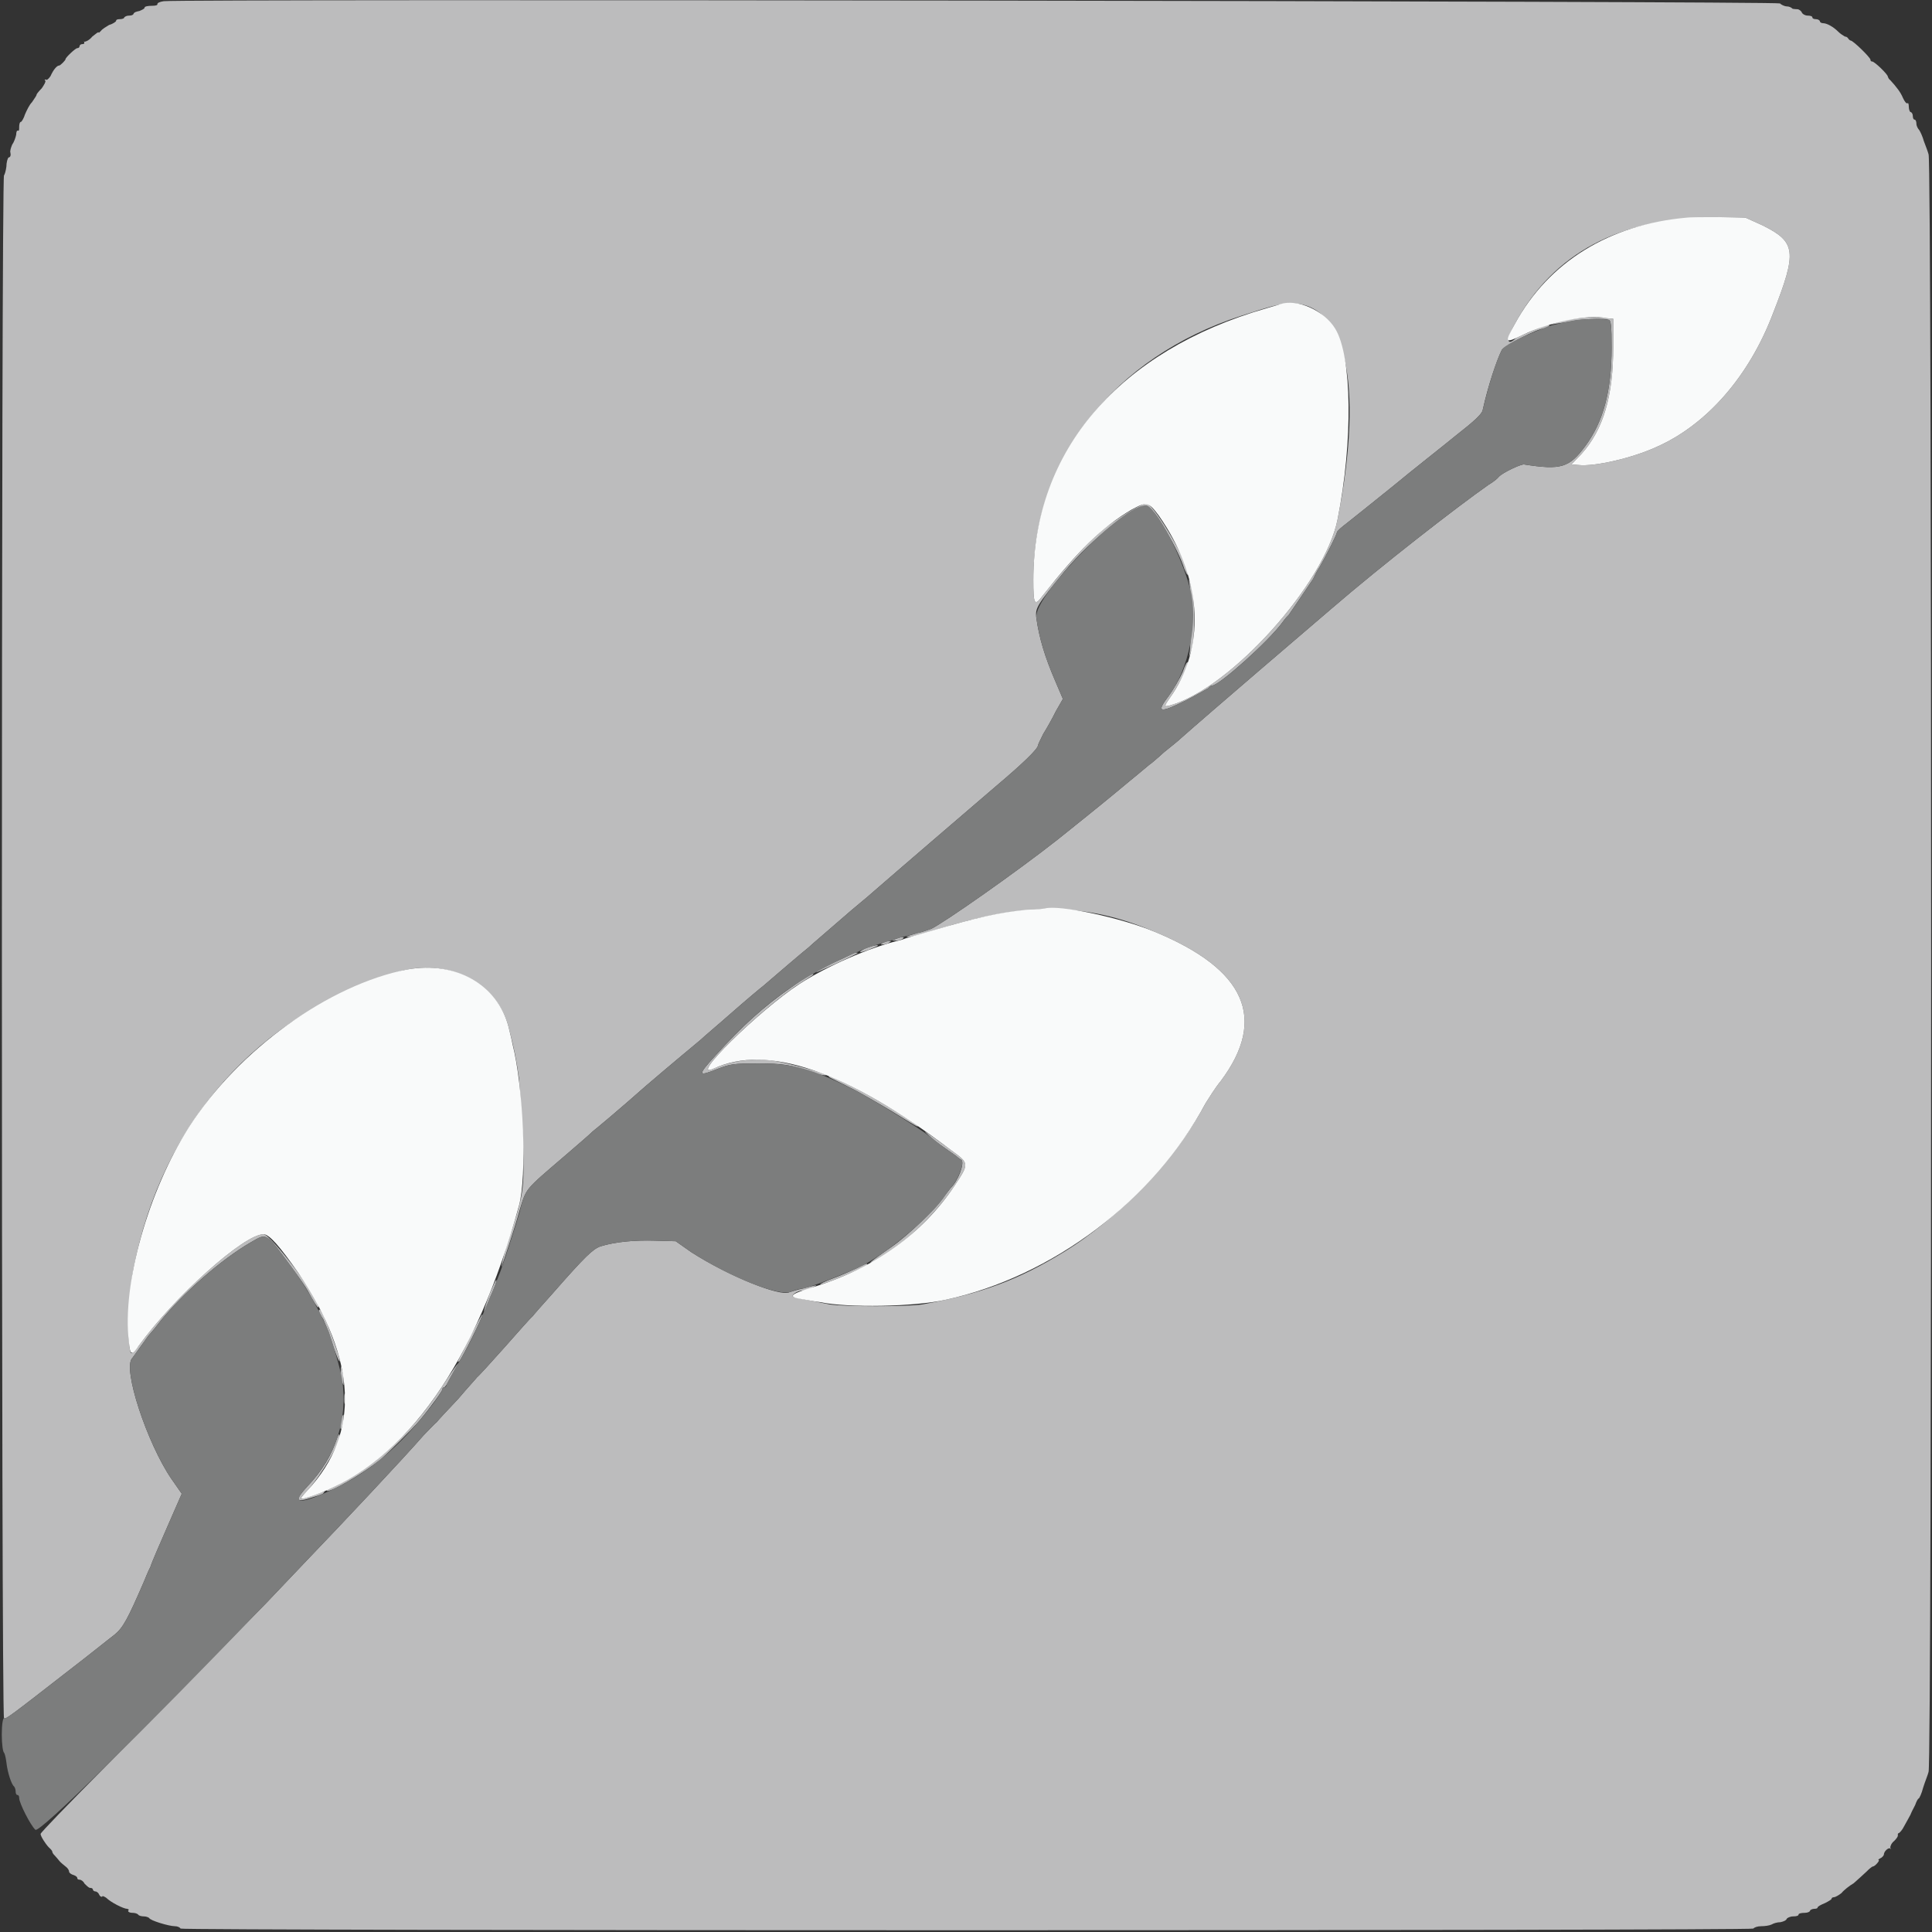 <?xml version="1.0" encoding="UTF-8"?>
<svg xmlns="http://www.w3.org/2000/svg" width="13pt" height="13pt" viewBox="0 0 13 13" version="1.1">
<rect x="0" y="0" width="13" height="13" fill="#333333" stroke="none"/>
<g id="surface1">
<path style=" stroke:none;fill-rule:evenodd;fill:rgb(73.529%,73.784%,73.922%);fill-opacity:1;" d="M 1.102 0.008 C 1.074 0.012 1.059 0.02 1.059 0.027 C 1.062 0.035 1.047 0.039 1.023 0.039 C 0.996 0.039 0.973 0.043 0.973 0.051 C 0.973 0.059 0.957 0.066 0.938 0.074 C 0.918 0.078 0.902 0.082 0.898 0.094 C 0.898 0.098 0.887 0.105 0.871 0.105 C 0.855 0.105 0.844 0.109 0.836 0.117 C 0.836 0.125 0.82 0.129 0.805 0.129 C 0.789 0.129 0.781 0.133 0.781 0.141 C 0.781 0.145 0.762 0.16 0.734 0.168 C 0.715 0.18 0.688 0.195 0.68 0.207 C 0.668 0.219 0.664 0.223 0.664 0.219 C 0.664 0.211 0.645 0.227 0.621 0.246 C 0.602 0.27 0.578 0.281 0.566 0.281 C 0.562 0.273 0.559 0.277 0.566 0.281 C 0.57 0.293 0.566 0.297 0.551 0.297 C 0.543 0.297 0.535 0.305 0.535 0.312 C 0.535 0.32 0.527 0.324 0.52 0.324 C 0.508 0.324 0.441 0.387 0.441 0.398 C 0.441 0.406 0.406 0.441 0.398 0.441 C 0.383 0.441 0.359 0.469 0.34 0.512 C 0.328 0.531 0.312 0.543 0.309 0.535 C 0.301 0.535 0.297 0.535 0.305 0.543 C 0.309 0.551 0.297 0.57 0.281 0.594 C 0.262 0.613 0.246 0.633 0.246 0.637 C 0.246 0.645 0.23 0.664 0.215 0.688 C 0.199 0.703 0.18 0.742 0.168 0.77 C 0.16 0.797 0.145 0.82 0.141 0.82 C 0.133 0.82 0.129 0.836 0.129 0.855 C 0.129 0.871 0.129 0.883 0.121 0.879 C 0.113 0.875 0.109 0.891 0.109 0.906 C 0.105 0.926 0.094 0.957 0.082 0.973 C 0.074 0.992 0.066 1.016 0.07 1.027 C 0.074 1.043 0.07 1.059 0.059 1.059 C 0.051 1.062 0.043 1.094 0.043 1.121 C 0.039 1.152 0.031 1.176 0.027 1.18 C 0.008 1.188 0.008 11.551 0.027 11.562 C 0.039 11.57 0.074 11.543 0.461 11.242 C 0.598 11.137 0.734 11.027 0.77 11 C 0.828 10.953 0.859 10.895 0.969 10.641 C 0.977 10.621 0.996 10.574 1.012 10.543 C 1.023 10.508 1.078 10.383 1.129 10.266 L 1.223 10.051 L 1.152 9.949 C 0.992 9.715 0.82 9.203 0.891 9.137 C 0.898 9.129 0.922 9.094 0.945 9.062 C 0.969 9.031 0.996 8.988 1.008 8.977 C 1.023 8.961 1.055 8.922 1.078 8.891 C 1.23 8.703 1.484 8.477 1.688 8.359 C 1.797 8.297 1.785 8.285 1.961 8.527 C 2.012 8.594 2.059 8.664 2.07 8.684 C 2.109 8.758 2.137 8.801 2.141 8.797 C 2.172 8.766 1.824 8.305 1.773 8.305 C 1.641 8.305 1.172 8.727 0.934 9.055 C 0.91 9.086 0.891 9.109 0.883 9.105 C 0.855 9.086 0.863 8.727 0.898 8.539 C 1.086 7.559 1.734 6.824 2.68 6.539 C 3.004 6.441 3.344 6.609 3.422 6.91 C 3.461 7.062 3.473 7.121 3.492 7.254 C 3.5 7.336 3.512 7.535 3.52 7.695 C 3.527 8.02 3.527 8.027 3.41 8.379 C 3.387 8.453 3.371 8.523 3.375 8.523 C 3.375 8.527 3.465 8.262 3.496 8.145 C 3.543 7.992 3.527 8.012 3.801 7.777 C 3.887 7.703 3.973 7.629 3.988 7.613 C 4.008 7.598 4.172 7.461 4.348 7.305 C 4.527 7.152 4.691 7.016 4.715 6.996 C 4.734 6.977 4.832 6.895 4.926 6.812 C 5.023 6.727 5.117 6.648 5.137 6.633 C 5.223 6.559 5.406 6.402 5.441 6.375 C 5.461 6.355 5.559 6.273 5.656 6.188 C 5.75 6.105 5.848 6.027 5.863 6.012 C 6.02 5.875 6.543 5.426 6.703 5.289 C 6.883 5.137 6.984 5.039 6.984 5.016 C 6.984 5.012 7 4.977 7.02 4.938 C 7.043 4.902 7.082 4.832 7.105 4.785 L 7.152 4.703 L 7.102 4.586 C 7.031 4.422 6.992 4.293 6.973 4.156 C 6.965 4.09 6.98 4.07 7.16 3.848 C 7.34 3.629 7.66 3.375 7.723 3.406 C 7.773 3.434 7.926 3.691 7.969 3.828 C 7.98 3.852 7.988 3.871 7.992 3.867 C 8.023 3.836 7.777 3.406 7.719 3.391 C 7.695 3.379 7.559 3.461 7.453 3.539 C 7.332 3.633 7.184 3.797 7.016 4.008 C 6.961 4.082 6.953 4.07 6.953 3.902 C 6.953 3.09 7.496 2.402 8.352 2.125 C 8.555 2.059 8.59 2.051 8.656 2.043 C 9.051 2.008 9.184 2.566 9 3.496 C 8.914 3.926 8.285 4.629 7.875 4.746 C 7.828 4.758 7.828 4.758 7.891 4.668 C 7.945 4.582 8 4.477 7.992 4.457 C 7.988 4.449 7.973 4.477 7.957 4.523 C 7.938 4.566 7.895 4.641 7.863 4.684 C 7.777 4.797 7.801 4.801 7.984 4.711 C 8.066 4.668 8.133 4.629 8.133 4.629 C 8.137 4.621 8.148 4.613 8.156 4.613 C 8.203 4.613 8.535 4.316 8.629 4.188 C 8.648 4.16 8.668 4.141 8.672 4.137 C 8.68 4.125 8.816 3.926 8.836 3.895 C 8.844 3.879 8.859 3.844 8.879 3.816 C 8.926 3.734 8.996 3.594 8.996 3.582 C 8.996 3.574 9.027 3.547 9.059 3.523 C 9.094 3.496 9.234 3.383 9.371 3.273 C 9.512 3.156 9.707 3.004 9.797 2.93 C 9.922 2.832 9.973 2.785 9.977 2.758 C 10.012 2.598 10.07 2.426 10.105 2.355 C 10.121 2.328 10.344 2.211 10.387 2.211 C 10.41 2.211 10.438 2.184 10.418 2.184 C 10.402 2.184 10.215 2.266 10.199 2.277 C 10.137 2.332 10.133 2.285 10.195 2.176 C 10.453 1.703 10.902 1.465 11.523 1.465 L 11.746 1.465 L 11.859 1.516 C 12.086 1.629 12.094 1.691 11.93 2.109 C 11.77 2.531 11.484 2.859 11.145 3.008 C 10.984 3.082 10.73 3.141 10.621 3.129 L 10.574 3.125 L 10.641 3.055 C 10.789 2.891 10.855 2.664 10.855 2.336 L 10.855 2.145 L 10.809 2.141 C 10.746 2.125 10.559 2.141 10.488 2.164 L 10.434 2.184 L 10.484 2.176 C 10.512 2.172 10.566 2.164 10.602 2.156 C 10.68 2.145 10.793 2.141 10.824 2.152 C 10.84 2.156 10.844 2.191 10.844 2.34 C 10.844 2.629 10.789 2.836 10.668 3 C 10.559 3.148 10.504 3.164 10.254 3.125 C 10.227 3.125 10.113 3.18 10.086 3.207 C 10.082 3.215 10.051 3.242 10.016 3.262 C 9.805 3.41 9.301 3.801 8.961 4.094 C 8.828 4.207 8.117 4.816 7.949 4.965 C 7.93 4.984 7.875 5.027 7.832 5.062 C 7.789 5.102 7.75 5.133 7.746 5.137 C 7.742 5.137 7.676 5.195 7.598 5.258 C 7.477 5.359 7.391 5.43 7.113 5.652 C 6.84 5.867 6.355 6.207 6.266 6.25 C 6.25 6.254 6.207 6.273 6.176 6.277 C 6.086 6.305 6.086 6.305 6.117 6.305 C 6.133 6.305 6.219 6.281 6.305 6.254 C 6.898 6.07 7.301 6.07 7.77 6.27 C 8.383 6.523 8.527 6.855 8.215 7.273 C 8.176 7.32 8.133 7.391 8.113 7.422 C 7.914 7.797 7.523 8.203 7.156 8.426 C 6.852 8.613 6.598 8.707 6.207 8.777 C 6.109 8.793 5.68 8.793 5.582 8.777 C 5.465 8.754 5.363 8.734 5.34 8.727 C 5.316 8.719 5.363 8.684 5.402 8.684 C 5.414 8.684 5.445 8.676 5.465 8.664 C 5.5 8.648 5.5 8.645 5.473 8.652 C 5.457 8.656 5.422 8.664 5.395 8.672 C 5.371 8.676 5.336 8.688 5.312 8.695 C 5.25 8.727 4.902 8.586 4.652 8.426 L 4.547 8.352 L 4.406 8.348 C 4.273 8.344 4.141 8.355 4.039 8.387 C 3.988 8.406 3.938 8.453 3.719 8.703 C 3.652 8.777 3.59 8.848 3.582 8.859 C 3.574 8.863 3.488 8.961 3.395 9.066 C 3.297 9.176 3.215 9.266 3.211 9.266 C 3.207 9.273 3.148 9.336 3.082 9.414 C 3.012 9.488 2.949 9.555 2.938 9.57 C 2.926 9.578 2.887 9.621 2.852 9.656 C 2.719 9.809 2.293 10.262 2.086 10.477 C 2.008 10.559 1.875 10.699 1.793 10.785 C 1.605 10.977 1.23 11.359 0.691 11.906 C 0.461 12.137 0.273 12.332 0.273 12.34 C 0.273 12.355 0.305 12.406 0.328 12.43 C 0.34 12.441 0.352 12.453 0.352 12.461 C 0.352 12.465 0.359 12.477 0.367 12.484 C 0.379 12.496 0.391 12.512 0.398 12.52 C 0.406 12.531 0.426 12.547 0.441 12.559 C 0.457 12.57 0.465 12.586 0.465 12.594 C 0.465 12.602 0.48 12.613 0.496 12.617 C 0.508 12.621 0.52 12.629 0.52 12.637 C 0.52 12.645 0.527 12.648 0.535 12.648 C 0.547 12.648 0.562 12.66 0.57 12.676 C 0.582 12.688 0.598 12.703 0.605 12.703 C 0.617 12.703 0.625 12.707 0.625 12.715 C 0.625 12.719 0.633 12.727 0.641 12.727 C 0.652 12.727 0.664 12.738 0.668 12.75 C 0.672 12.758 0.68 12.766 0.688 12.762 C 0.688 12.754 0.703 12.762 0.715 12.77 C 0.746 12.801 0.832 12.844 0.855 12.844 C 0.863 12.844 0.871 12.852 0.863 12.855 C 0.859 12.863 0.871 12.871 0.891 12.871 C 0.906 12.871 0.922 12.875 0.93 12.883 C 0.934 12.891 0.953 12.895 0.969 12.895 C 0.984 12.895 1 12.902 1.004 12.906 C 1.008 12.922 1.137 12.961 1.176 12.961 C 1.195 12.961 1.211 12.969 1.215 12.977 C 1.227 12.992 11.789 12.992 11.797 12.977 C 11.805 12.969 11.824 12.961 11.852 12.961 C 11.875 12.961 11.906 12.957 11.922 12.949 C 11.934 12.941 11.961 12.934 11.98 12.934 C 12 12.93 12.02 12.922 12.023 12.91 C 12.027 12.906 12.043 12.895 12.066 12.895 C 12.086 12.895 12.102 12.891 12.102 12.883 C 12.102 12.875 12.121 12.871 12.145 12.871 C 12.164 12.871 12.18 12.863 12.18 12.855 C 12.18 12.852 12.195 12.844 12.207 12.844 C 12.223 12.844 12.23 12.84 12.23 12.836 C 12.23 12.828 12.254 12.816 12.281 12.805 C 12.305 12.793 12.324 12.781 12.324 12.777 C 12.324 12.77 12.332 12.766 12.34 12.766 C 12.348 12.766 12.371 12.754 12.391 12.738 C 12.406 12.719 12.445 12.688 12.473 12.672 C 12.5 12.648 12.539 12.613 12.559 12.594 C 12.578 12.574 12.598 12.559 12.602 12.559 C 12.617 12.559 12.652 12.516 12.641 12.516 C 12.637 12.516 12.637 12.512 12.652 12.504 C 12.664 12.5 12.676 12.484 12.676 12.48 C 12.676 12.457 12.707 12.43 12.719 12.438 C 12.727 12.445 12.727 12.441 12.719 12.434 C 12.719 12.422 12.727 12.402 12.746 12.387 C 12.762 12.371 12.773 12.355 12.77 12.348 C 12.77 12.344 12.77 12.336 12.773 12.336 C 12.781 12.336 12.801 12.312 12.812 12.289 C 12.828 12.262 12.844 12.23 12.855 12.211 C 12.859 12.199 12.875 12.168 12.887 12.145 C 12.895 12.121 12.906 12.102 12.91 12.102 C 12.914 12.102 12.93 12.07 12.941 12.027 C 12.953 11.988 12.973 11.941 12.977 11.922 C 13 11.875 13 1.086 12.977 1.039 C 12.973 1.023 12.957 0.98 12.945 0.949 C 12.938 0.922 12.922 0.887 12.914 0.875 C 12.906 0.867 12.895 0.848 12.895 0.832 C 12.895 0.82 12.891 0.805 12.883 0.805 C 12.875 0.805 12.871 0.793 12.871 0.781 C 12.871 0.766 12.863 0.754 12.855 0.754 C 12.852 0.754 12.844 0.738 12.844 0.719 C 12.844 0.703 12.84 0.688 12.836 0.695 C 12.828 0.699 12.816 0.684 12.805 0.66 C 12.789 0.621 12.762 0.586 12.719 0.539 C 12.707 0.531 12.703 0.516 12.703 0.516 C 12.703 0.5 12.613 0.414 12.598 0.414 C 12.59 0.414 12.586 0.41 12.586 0.402 C 12.586 0.387 12.469 0.273 12.453 0.273 C 12.449 0.273 12.441 0.266 12.438 0.262 C 12.434 0.254 12.426 0.246 12.414 0.246 C 12.406 0.242 12.383 0.227 12.371 0.215 C 12.336 0.18 12.293 0.156 12.266 0.156 C 12.254 0.156 12.246 0.148 12.246 0.145 C 12.246 0.137 12.234 0.129 12.219 0.129 C 12.207 0.129 12.195 0.125 12.195 0.117 C 12.195 0.109 12.18 0.105 12.164 0.105 C 12.145 0.105 12.129 0.094 12.125 0.086 C 12.121 0.074 12.105 0.062 12.094 0.062 C 12.078 0.062 12.062 0.059 12.062 0.059 C 12.055 0.051 12.039 0.043 12.023 0.043 C 12.008 0.043 11.984 0.031 11.977 0.023 C 11.957 0.008 1.242 -0.008 1.102 0.008 M 8.004 3.934 C 8.016 4.004 8.016 4.336 8.004 4.395 C 8 4.426 8 4.426 8.016 4.379 C 8.043 4.301 8.043 4.035 8.016 3.945 C 8 3.887 7.996 3.887 8.004 3.934 M 6.023 6.32 L 6 6.328 L 6.023 6.328 C 6.039 6.332 6.059 6.324 6.07 6.32 C 6.098 6.301 6.066 6.301 6.023 6.32 M 5.941 6.344 C 5.922 6.355 5.922 6.355 5.941 6.355 C 5.949 6.355 5.969 6.352 5.98 6.344 C 6 6.332 6 6.332 5.98 6.332 C 5.969 6.332 5.949 6.34 5.941 6.344 M 5.84 6.375 C 5.816 6.383 5.797 6.395 5.789 6.402 C 5.777 6.414 5.824 6.402 5.883 6.375 C 5.934 6.355 5.898 6.355 5.84 6.375 M 5.719 6.426 C 5.711 6.43 5.656 6.457 5.602 6.48 C 5.551 6.508 5.5 6.531 5.492 6.543 C 5.48 6.551 5.754 6.426 5.77 6.414 C 5.781 6.406 5.738 6.41 5.719 6.426 M 5.328 6.641 C 5.141 6.77 4.992 6.906 4.812 7.105 C 4.691 7.238 4.695 7.246 4.832 7.191 C 4.914 7.16 4.934 7.156 5.098 7.156 C 5.273 7.156 5.32 7.164 5.477 7.219 C 5.52 7.234 5.555 7.238 5.559 7.234 C 5.57 7.227 5.305 7.152 5.203 7.137 C 5.059 7.117 4.91 7.141 4.801 7.191 C 4.617 7.277 5.141 6.766 5.395 6.609 C 5.438 6.582 5.473 6.559 5.473 6.559 C 5.473 6.543 5.441 6.559 5.328 6.641 M 5.578 7.246 C 5.578 7.25 5.664 7.289 5.762 7.34 C 5.855 7.391 5.996 7.473 6.07 7.52 C 6.145 7.566 6.191 7.594 6.172 7.574 C 6.109 7.523 5.871 7.379 5.73 7.309 C 5.609 7.25 5.562 7.23 5.578 7.246 M 6.238 7.629 C 6.289 7.676 6.305 7.688 6.355 7.723 C 6.383 7.742 6.41 7.762 6.422 7.77 C 6.434 7.777 6.453 7.797 6.469 7.805 C 6.492 7.824 6.449 7.945 6.395 7.996 C 6.391 8 6.375 8.023 6.355 8.047 C 6.297 8.133 6.117 8.309 5.992 8.395 C 5.852 8.492 5.82 8.52 5.898 8.477 C 6.086 8.371 6.293 8.172 6.422 7.98 C 6.523 7.828 6.523 7.828 6.398 7.738 C 6.277 7.648 6.188 7.586 6.238 7.629 M 5.762 8.535 C 5.727 8.551 5.66 8.582 5.605 8.602 C 5.555 8.621 5.512 8.641 5.52 8.641 C 5.527 8.652 5.836 8.523 5.836 8.508 C 5.836 8.496 5.816 8.508 5.762 8.535 M 3.293 8.711 C 3.27 8.773 3.254 8.82 3.258 8.824 C 3.258 8.828 3.277 8.781 3.301 8.723 C 3.328 8.664 3.344 8.617 3.34 8.613 C 3.336 8.609 3.316 8.656 3.293 8.711 M 2.145 8.82 C 2.145 8.824 2.156 8.848 2.176 8.879 C 2.215 8.969 2.215 8.973 2.246 9.07 C 2.266 9.125 2.281 9.164 2.285 9.16 C 2.297 9.148 2.172 8.812 2.152 8.812 C 2.148 8.812 2.145 8.816 2.145 8.82 M 3.164 8.992 C 3.125 9.078 3.086 9.148 3.082 9.156 C 3.078 9.164 3.082 9.164 3.09 9.16 C 3.105 9.148 3.254 8.852 3.246 8.844 C 3.242 8.844 3.207 8.91 3.164 8.992 M 2.996 9.297 C 2.809 9.594 2.59 9.809 2.332 9.957 C 2.27 9.996 2.211 10.023 2.207 10.023 C 2.199 10.023 2.195 10.027 2.199 10.031 C 2.219 10.047 2.438 9.918 2.562 9.82 C 2.602 9.785 2.781 9.609 2.82 9.562 C 2.898 9.469 2.977 9.359 2.977 9.348 C 2.977 9.34 2.98 9.336 2.988 9.336 C 2.992 9.336 3.004 9.32 3.012 9.305 C 3.02 9.289 3.039 9.254 3.055 9.227 C 3.113 9.129 3.07 9.184 2.996 9.297 M 2.293 9.223 C 2.293 9.246 2.293 9.277 2.301 9.297 C 2.312 9.328 2.312 9.328 2.312 9.289 C 2.312 9.266 2.309 9.234 2.301 9.219 C 2.293 9.184 2.293 9.184 2.293 9.223 M 2.316 9.414 C 2.316 9.445 2.32 9.457 2.324 9.441 C 2.328 9.426 2.328 9.398 2.324 9.383 C 2.32 9.367 2.316 9.379 2.316 9.414 M 2.293 9.559 C 2.289 9.59 2.289 9.609 2.293 9.617 C 2.293 9.621 2.305 9.602 2.309 9.574 C 2.312 9.551 2.312 9.523 2.312 9.52 C 2.309 9.516 2.297 9.535 2.293 9.559 M 2.27 9.672 C 2.23 9.793 2.168 9.898 2.066 10.004 C 1.984 10.094 1.988 10.113 2.094 10.078 C 2.133 10.066 2.172 10.055 2.176 10.047 C 2.191 10.031 2.188 10.031 2.109 10.062 C 2.008 10.098 2.004 10.098 2.07 10.027 C 2.172 9.914 2.297 9.695 2.285 9.656 C 2.281 9.645 2.277 9.656 2.27 9.672 "/>
<path style=" stroke:none;fill-rule:evenodd;fill:rgb(97.647%,98.039%,98.039%);fill-opacity:1;" d="M 11.344 1.465 C 10.828 1.512 10.422 1.762 10.195 2.176 C 10.121 2.309 10.125 2.312 10.246 2.254 C 10.422 2.168 10.684 2.113 10.809 2.141 L 10.855 2.145 L 10.855 2.336 C 10.855 2.664 10.789 2.891 10.641 3.055 L 10.574 3.125 L 10.621 3.129 C 10.73 3.141 10.984 3.082 11.145 3.008 C 11.484 2.859 11.77 2.531 11.93 2.109 C 12.094 1.691 12.086 1.629 11.859 1.516 L 11.746 1.465 L 11.57 1.461 C 11.473 1.461 11.371 1.461 11.344 1.465 M 8.613 2.047 C 8.605 2.051 8.562 2.062 8.523 2.074 C 7.531 2.359 6.953 3.031 6.953 3.902 C 6.953 4.07 6.961 4.082 7.016 4.008 C 7.25 3.711 7.414 3.547 7.613 3.43 C 7.715 3.375 7.727 3.375 7.797 3.469 C 8.082 3.875 8.117 4.324 7.891 4.668 C 7.828 4.758 7.828 4.758 7.875 4.746 C 8.285 4.629 8.914 3.926 9 3.496 C 9.105 2.969 9.098 2.395 8.984 2.211 C 8.91 2.09 8.73 2.008 8.613 2.047 M 6.914 6.121 C 6.715 6.141 6.578 6.172 6.258 6.266 C 6.18 6.289 6.094 6.312 6.066 6.324 C 5.848 6.375 5.559 6.504 5.379 6.621 C 5.109 6.797 4.625 7.273 4.801 7.191 C 5.16 7.023 5.695 7.203 6.398 7.738 C 6.523 7.828 6.523 7.828 6.422 7.98 C 6.207 8.301 5.879 8.539 5.461 8.664 C 5.309 8.711 5.301 8.727 5.398 8.742 C 5.426 8.746 5.48 8.758 5.52 8.762 C 5.703 8.801 6.152 8.793 6.363 8.746 C 7.082 8.59 7.762 8.078 8.113 7.422 C 8.133 7.391 8.176 7.32 8.215 7.273 C 8.527 6.855 8.383 6.523 7.77 6.27 C 7.547 6.176 7.125 6.086 7.031 6.113 C 7.031 6.113 6.977 6.121 6.914 6.121 M 2.742 6.523 C 2.215 6.625 1.605 7.062 1.27 7.586 C 1 8.012 0.82 8.637 0.867 9.027 C 0.875 9.121 0.887 9.125 0.934 9.055 C 1.172 8.727 1.641 8.305 1.773 8.305 C 1.812 8.305 1.883 8.387 2.008 8.566 C 2.402 9.148 2.426 9.645 2.07 10.027 C 2.004 10.098 2.008 10.098 2.121 10.059 C 2.734 9.836 3.203 9.168 3.492 8.113 C 3.547 7.914 3.523 7.32 3.449 7.027 C 3.441 6.984 3.426 6.93 3.422 6.91 C 3.348 6.625 3.066 6.465 2.742 6.523 "/>
<path style=" stroke:none;fill-rule:evenodd;fill:rgb(48.824%,49.216%,49.216%);fill-opacity:1;" d="M 10.621 2.152 C 10.555 2.16 10.445 2.188 10.418 2.195 C 10.402 2.203 10.367 2.215 10.34 2.227 C 10.223 2.273 10.117 2.328 10.105 2.355 C 10.062 2.441 10.012 2.609 9.977 2.758 C 9.973 2.785 9.922 2.832 9.797 2.93 C 9.707 3.004 9.512 3.156 9.371 3.273 C 9.234 3.383 9.094 3.496 9.059 3.523 C 9.027 3.547 8.996 3.574 8.996 3.582 C 8.996 3.594 8.926 3.734 8.879 3.816 C 8.859 3.844 8.844 3.879 8.836 3.895 C 8.816 3.926 8.68 4.125 8.672 4.137 C 8.668 4.141 8.648 4.16 8.629 4.188 C 8.535 4.316 8.203 4.613 8.156 4.613 C 8.148 4.613 8.137 4.621 8.133 4.629 C 8.133 4.629 8.066 4.668 7.984 4.711 C 7.801 4.801 7.777 4.797 7.863 4.684 C 8 4.504 8.066 4.176 8.008 3.961 C 7.949 3.738 7.797 3.445 7.723 3.406 C 7.609 3.344 6.953 4.004 6.973 4.156 C 6.992 4.293 7.031 4.422 7.102 4.586 L 7.152 4.703 L 7.105 4.785 C 7.082 4.832 7.043 4.902 7.02 4.938 C 7 4.977 6.984 5.012 6.984 5.016 C 6.984 5.039 6.883 5.137 6.703 5.289 C 6.543 5.426 6.02 5.875 5.863 6.012 C 5.848 6.027 5.75 6.105 5.656 6.188 C 5.559 6.273 5.461 6.355 5.441 6.375 C 5.406 6.402 5.223 6.559 5.137 6.633 C 5.117 6.648 5.023 6.727 4.926 6.812 C 4.832 6.895 4.734 6.977 4.715 6.996 C 4.691 7.016 4.527 7.152 4.348 7.305 C 4.172 7.461 4.008 7.598 3.988 7.613 C 3.973 7.629 3.887 7.703 3.801 7.777 C 3.527 8.012 3.539 7.992 3.496 8.156 C 3.477 8.227 3.371 8.555 3.355 8.586 C 3.348 8.602 3.324 8.668 3.293 8.738 C 3.227 8.902 3.156 9.059 3.07 9.195 C 3.035 9.258 3.004 9.316 3.004 9.32 C 3.004 9.328 2.996 9.336 2.988 9.336 C 2.984 9.336 2.977 9.34 2.977 9.348 C 2.977 9.355 2.949 9.398 2.918 9.441 C 2.684 9.746 2.469 9.922 2.184 10.047 C 2.004 10.125 1.965 10.113 2.066 10.004 C 2.262 9.801 2.344 9.539 2.301 9.277 C 2.289 9.203 2.227 9 2.211 8.957 C 2.125 8.77 2.059 8.66 1.961 8.523 C 1.785 8.285 1.797 8.297 1.688 8.359 C 1.484 8.477 1.23 8.703 1.078 8.891 C 1.055 8.922 1.023 8.961 1.008 8.977 C 0.996 8.988 0.969 9.031 0.945 9.062 C 0.922 9.094 0.898 9.129 0.891 9.137 C 0.82 9.203 0.992 9.715 1.152 9.949 L 1.223 10.051 L 1.129 10.266 C 1.078 10.383 1.023 10.508 1.012 10.543 C 0.996 10.574 0.977 10.621 0.969 10.641 C 0.859 10.895 0.828 10.953 0.77 11 C 0.734 11.027 0.598 11.137 0.461 11.242 C 0.074 11.543 0.039 11.57 0.027 11.562 C 0.02 11.559 0.012 11.602 0.012 11.672 C 0.012 11.738 0.02 11.789 0.027 11.793 C 0.031 11.797 0.039 11.824 0.043 11.859 C 0.051 11.93 0.078 12.008 0.094 12.02 C 0.098 12.023 0.105 12.039 0.105 12.051 C 0.105 12.066 0.109 12.078 0.117 12.078 C 0.125 12.078 0.129 12.086 0.129 12.098 C 0.129 12.133 0.207 12.285 0.238 12.312 C 0.262 12.34 0.957 11.656 1.793 10.785 C 1.875 10.699 2.008 10.559 2.086 10.477 C 2.293 10.262 2.719 9.809 2.852 9.656 C 2.887 9.621 2.926 9.578 2.938 9.57 C 2.949 9.555 3.012 9.488 3.082 9.414 C 3.148 9.336 3.207 9.273 3.211 9.266 C 3.215 9.266 3.297 9.176 3.395 9.066 C 3.488 8.961 3.574 8.863 3.582 8.859 C 3.59 8.848 3.652 8.777 3.719 8.703 C 3.938 8.453 3.988 8.406 4.039 8.387 C 4.141 8.355 4.273 8.344 4.406 8.348 L 4.547 8.352 L 4.652 8.426 C 4.918 8.598 5.25 8.727 5.324 8.691 C 5.352 8.68 5.379 8.672 5.391 8.672 C 5.426 8.672 5.629 8.594 5.781 8.527 C 5.953 8.445 6.246 8.203 6.348 8.062 C 6.371 8.027 6.391 8 6.395 7.996 C 6.445 7.945 6.492 7.824 6.469 7.805 C 6.453 7.797 6.434 7.777 6.422 7.77 C 6.41 7.762 6.383 7.742 6.355 7.723 C 6.332 7.707 6.305 7.684 6.293 7.676 C 6.242 7.625 5.914 7.422 5.754 7.336 C 5.461 7.191 5.344 7.156 5.105 7.156 C 4.934 7.156 4.914 7.16 4.832 7.191 C 4.695 7.246 4.691 7.238 4.812 7.105 C 5.133 6.75 5.375 6.574 5.793 6.395 C 5.832 6.375 6.008 6.324 6.07 6.305 C 6.176 6.281 6.234 6.262 6.266 6.25 C 6.355 6.207 6.84 5.867 7.113 5.652 C 7.391 5.43 7.477 5.359 7.598 5.258 C 7.676 5.195 7.742 5.137 7.746 5.137 C 7.75 5.133 7.789 5.102 7.832 5.062 C 7.875 5.027 7.93 4.984 7.949 4.965 C 8.117 4.816 8.828 4.207 8.961 4.094 C 9.301 3.801 9.805 3.41 10.016 3.262 C 10.051 3.242 10.082 3.215 10.086 3.207 C 10.113 3.18 10.227 3.125 10.254 3.125 C 10.504 3.164 10.559 3.148 10.668 3 C 10.789 2.836 10.844 2.629 10.844 2.34 C 10.844 2.191 10.84 2.156 10.824 2.152 C 10.801 2.145 10.676 2.145 10.621 2.152 "/>
</g>
</svg>
